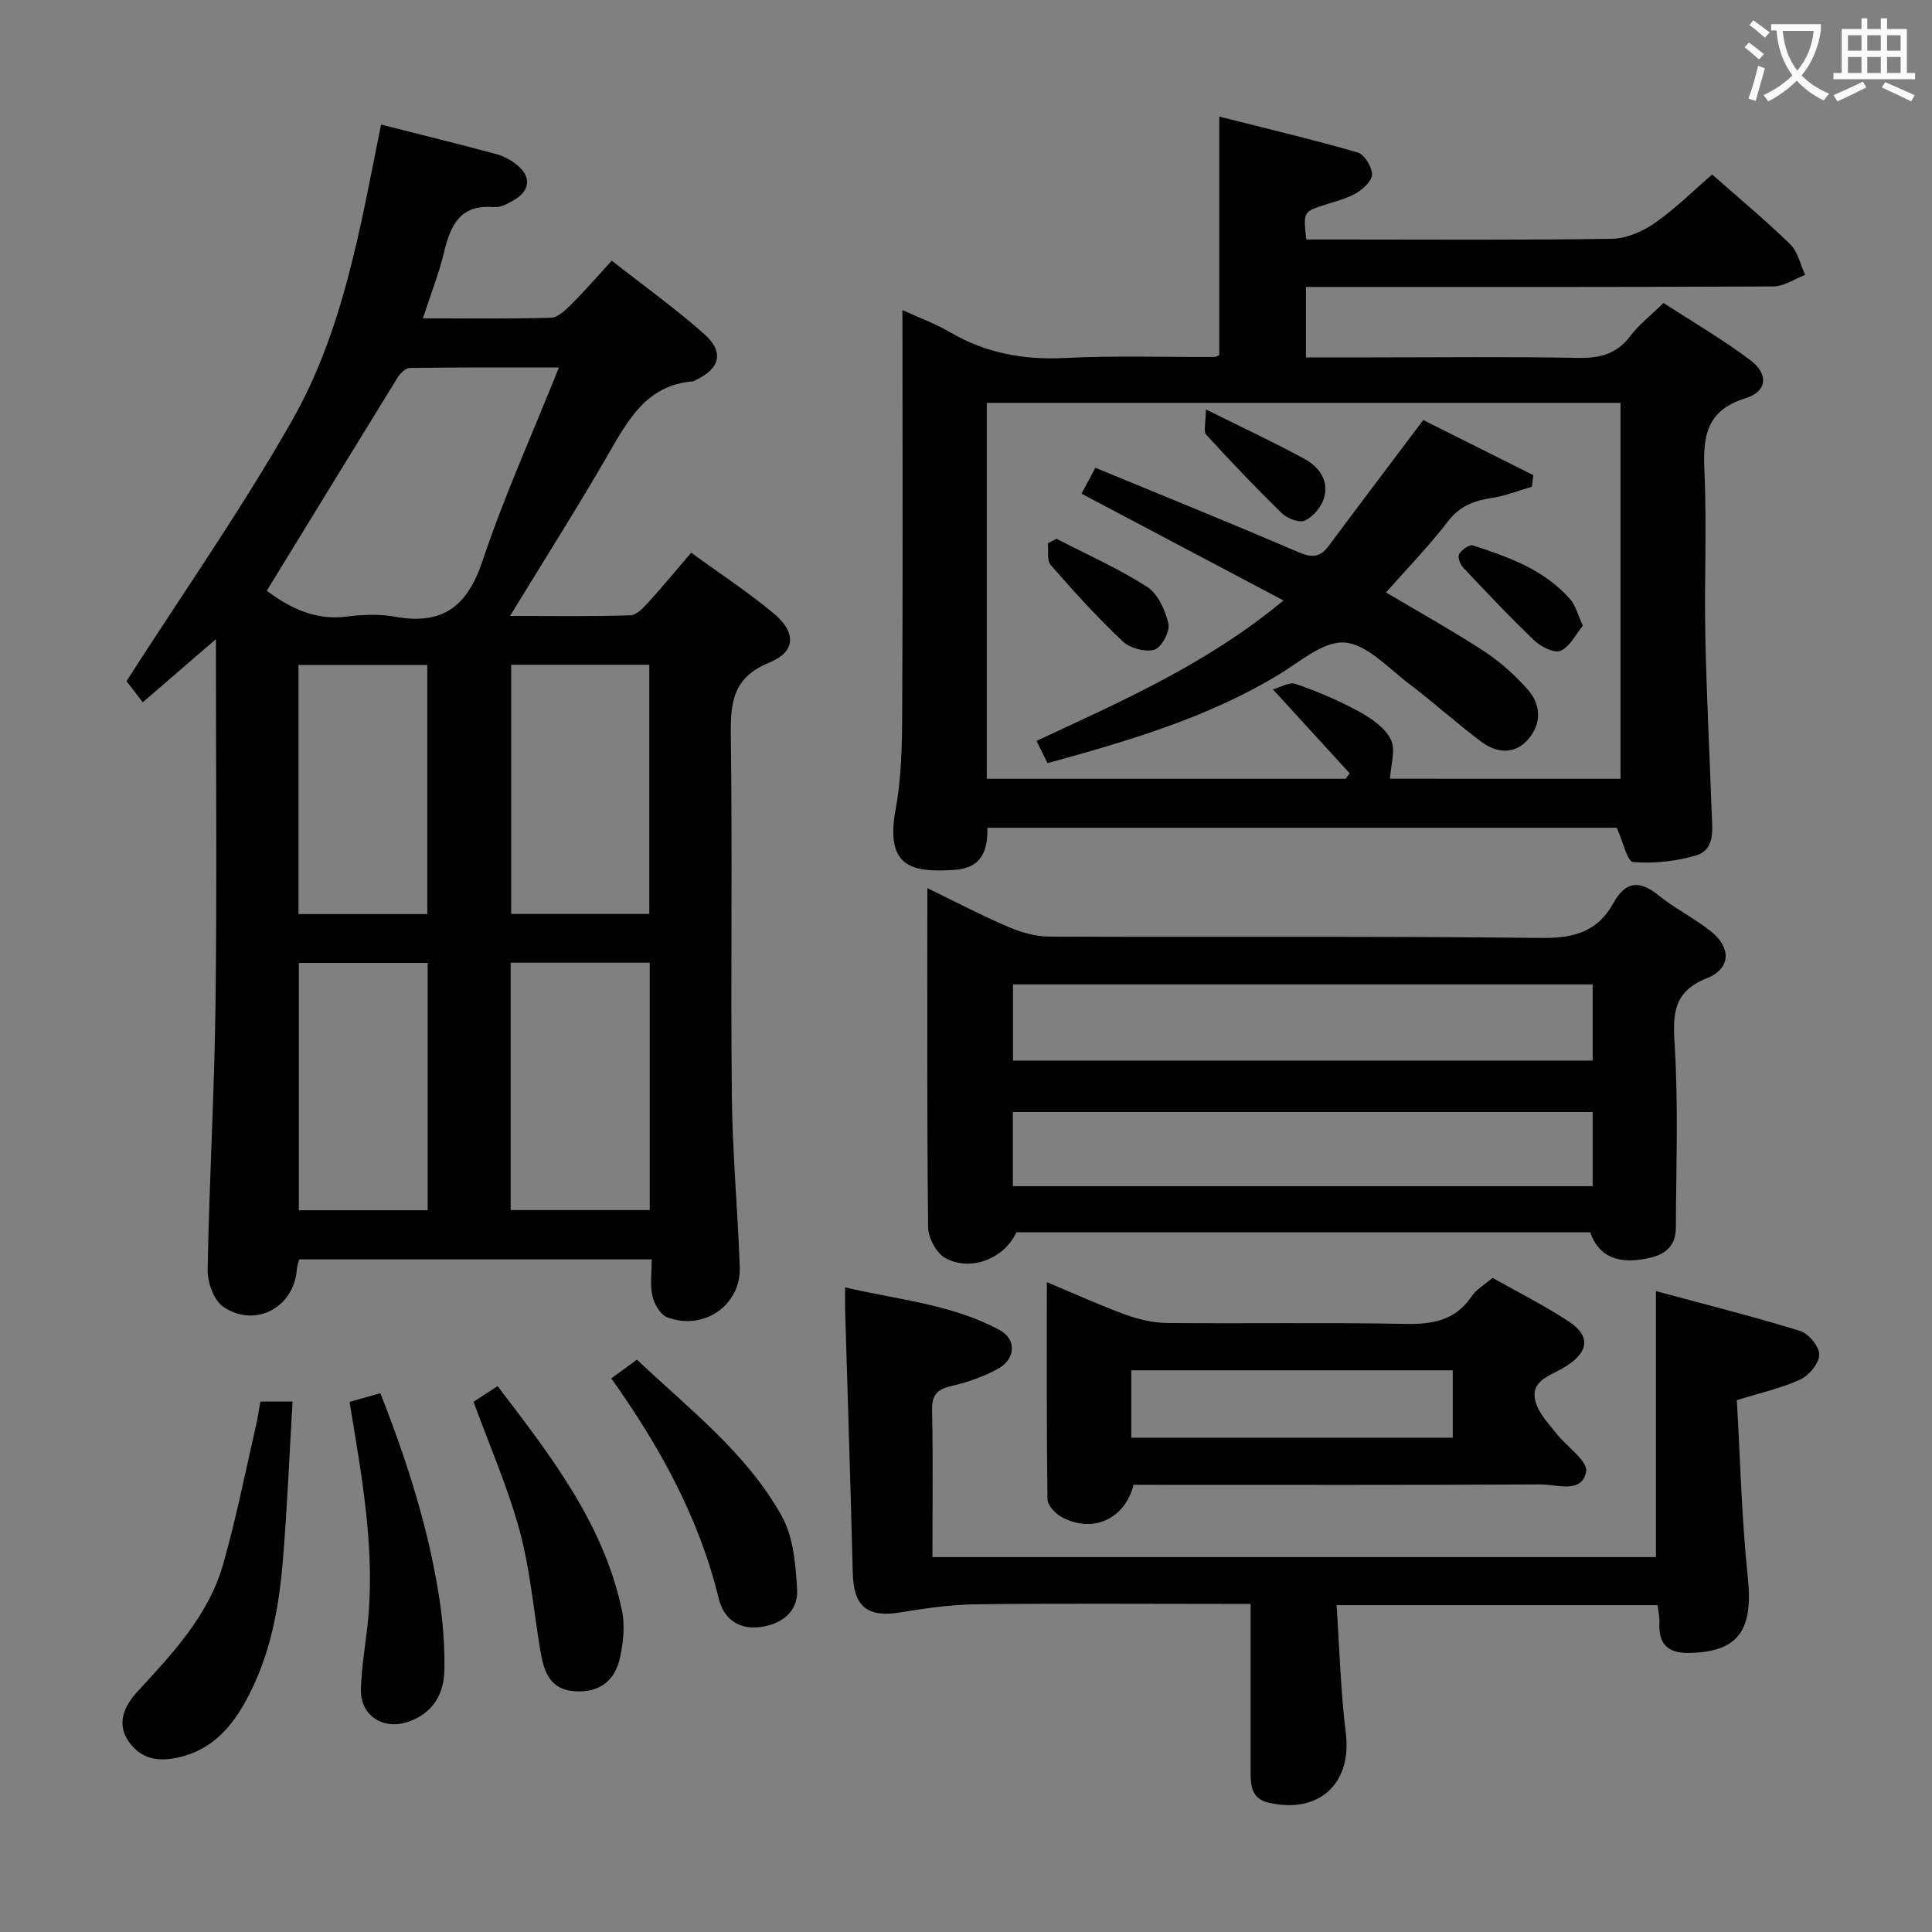 <svg enable-background="new 0 0 400 400" viewBox="0 0 400 400" xmlns="http://www.w3.org/2000/svg"><rect x="0" y="0" width="400" height="400" fill="#808080" stroke="none"/><g fill="#010000"><path d="m134.93 260.74c-24.67 0-48.74 0-72.99 0-.19.77-.44 1.38-.48 2-.51 7.93-8.66 12.36-15.27 7.78-1.95-1.35-3.25-5.05-3.2-7.65.33-18.29 1.4-36.57 1.63-54.87.31-24.79.08-49.6.08-75.67-5.35 4.62-10.01 8.64-15.14 13.07-1.4-1.82-2.69-3.49-3.37-4.38 11.46-17.88 23.76-35.45 34.31-54.01 10.59-18.64 14.1-39.9 18.39-61.22 8.26 2.1 16.09 4.02 23.88 6.12 1.55.42 3.1 1.27 4.34 2.3 2.93 2.43 2.64 5.27-.69 7.21-1.27.74-2.83 1.59-4.17 1.47-6.92-.63-8.95 3.65-10.29 9.26-1.07 4.46-2.78 8.77-4.41 13.76 9.31 0 17.93.14 26.54-.13 1.48-.05 3.09-1.67 4.32-2.9 2.71-2.7 5.21-5.6 8.25-8.91 6.76 5.31 13.23 9.94 19.14 15.19 4.23 3.76 3.27 7.19-1.88 9.59-.15.07-.3.19-.45.2-9.48.76-13.34 7.82-17.47 14.98-6.37 11.05-13.22 21.83-20.4 33.59 8.79 0 16.88.13 24.95-.13 1.32-.04 2.75-1.67 3.83-2.85 2.89-3.17 5.62-6.49 8.72-10.11 5.97 4.35 11.81 8.16 17.13 12.61 4.65 3.89 4.55 7.9-.95 10.14-7.66 3.12-8.06 8.38-7.97 15.31.34 24.82-.05 49.65.21 74.48.12 11.79 1.22 23.56 1.64 35.35.28 7.88-7.41 13.25-14.99 10.43-1.41-.52-2.71-2.71-3.07-4.36-.56-2.32-.17-4.86-.17-7.65zm-79.7-138.43c4.35 3.23 9.69 6.23 16.56 5.35 3.28-.42 6.75-.57 9.97.02 9.81 1.8 14.98-2.07 18.14-11.54 4.45-13.32 10.27-26.18 15.82-40.05-10.99 0-20.92-.05-30.85.09-.86.01-1.97 1.07-2.51 1.92-8.97 14.55-17.89 29.14-27.13 44.21zm50.6 15.33v51.58h28.6c0-17.37 0-34.36 0-51.58-9.65 0-18.91 0-28.6 0zm28.69 112.89c0-17.18 0-34.06 0-51.21-9.7 0-19.11 0-28.79 0v51.21zm-72.72-112.86v51.58h26.67c0-17.34 0-34.33 0-51.58-8.96 0-17.55 0-26.67 0zm26.75 112.9c0-17.38 0-34.15 0-51.21-9.01 0-17.75 0-26.68 0v51.21z"/><path d="m186.83 64.19c3.85 1.77 6.98 2.9 9.81 4.56 7.41 4.36 15.26 5.8 23.84 5.37 10.31-.52 20.66-.17 30.99-.22.3 0 .6-.21.97-.36 0-16.04 0-32.09 0-49.4 9.63 2.44 19.19 4.7 28.63 7.42 1.39.4 2.92 2.9 3 4.5.06 1.26-1.77 3.02-3.17 3.86-1.96 1.17-4.28 1.74-6.49 2.45-4.59 1.48-4.6 1.44-3.95 7.22h7.31c18.67 0 37.33.14 55.99-.15 2.99-.05 6.32-1.51 8.84-3.26 4.2-2.92 7.88-6.59 11.89-10.05 5.55 4.9 11.06 9.48 16.17 14.46 1.58 1.54 2.08 4.18 3.08 6.32-2.19.83-4.38 2.38-6.57 2.39-30.16.16-60.33.11-90.49.11-1.98 0-3.96 0-6.3 0v14.59h13.35c14.33 0 28.67-.18 43 .1 4.51.09 7.97-.79 10.78-4.5 1.79-2.36 4.21-4.24 6.9-6.87 5.84 3.79 12.13 7.45 17.92 11.79 3.89 2.92 3.6 6.52-.94 7.93-8.23 2.55-8.82 8.01-8.5 15.2.5 11.31-.05 22.66.18 33.99.25 12.3.89 24.6 1.33 36.9.12 3.33.7 7.39-3.27 8.57-4.15 1.23-8.71 1.71-13.01 1.37-1.2-.09-2.09-4.23-3.38-7.1-42.72 0-86.31 0-130.32 0 .12 4.66-1.14 8.34-6.79 8.72-8.88.59-14.42-.55-12.19-12.6 1.2-6.5 1.32-13.25 1.35-19.89.14-25.66.06-51.33.06-77-.02-1.82-.02-3.64-.02-6.42zm148.68 97.05c0-26.22 0-52.08 0-77.83-43.97 0-87.51 0-131.21 0v77.83h74.29c.28-.38.57-.75.85-1.13-5.05-5.52-10.1-11.04-15.89-17.38 1.49-.4 3.38-1.59 4.69-1.14 4.52 1.57 8.98 3.46 13.18 5.76 2.54 1.39 5.37 3.35 6.55 5.79 1.04 2.14-.04 5.31-.19 8.09 15.67.01 31.74.01 47.73.01z"/><path d="m329.23 255.14c-39.57 0-79.19 0-118.8 0-2.45 5.37-9.37 8.22-14.68 5.34-1.85-1-3.56-4.15-3.59-6.34-.26-23.14-.16-46.29-.16-70.26 5.86 2.84 11.22 5.66 16.77 8.03 2.65 1.13 5.67 2 8.52 2.01 33.98.14 67.95-.12 101.93.27 6.7.08 11.6-1.35 14.82-7.22 2.54-4.62 5.44-4.75 9.4-1.56 3.35 2.7 7.29 4.67 10.68 7.33 4.34 3.4 4.3 7.77-.69 9.77-7.25 2.89-7.08 7.69-6.69 14.22.76 12.45.27 24.97.23 37.46-.01 3.44-1.82 5.39-5.28 6.21-6.44 1.52-10.65-.1-12.46-5.26zm-119.5-35.56h120.01c0-5.45 0-10.54 0-15.77-40.13 0-80 0-120.01 0zm-.03 26.01h120.05c0-5.27 0-10.19 0-15.35-40.08 0-79.92 0-120.05 0z"/><path d="m342.85 322.38c0-18.03 0-36.05 0-55.07 9.85 2.66 19.91 5.19 29.8 8.23 1.77.54 4.02 3.22 4.01 4.9-.01 1.78-2.09 4.32-3.9 5.16-3.85 1.8-8.11 2.71-13.17 4.29.71 12.16.99 24.45 2.27 36.64 1.14 10.86-1.83 15.34-11.66 15.69-4.69.17-6.89-1.56-6.63-6.31.06-1.12-.23-2.25-.38-3.58-21.96 0-43.69 0-66.47 0 .62 9.05.84 17.83 1.92 26.49 1.29 10.4-5.5 16.79-15.93 14.42-3.44-.78-3.78-3.28-3.78-6.09 0-9.66 0-19.33 0-28.99 0-1.8 0-3.61 0-6.09-2.14 0-3.91 0-5.67 0-17 0-33.99-.13-50.99.08-5.25.06-10.53.79-15.72 1.66-6.91 1.16-9.81-1.12-9.99-8.07-.46-18.12-1.05-36.24-1.58-54.36-.04-1.32-.01-2.63-.01-4.84 11.04 2.58 22.12 3.5 31.99 8.83 3.51 1.9 3.34 5.96-.27 7.98-2.99 1.67-6.37 2.84-9.72 3.61-2.98.69-4.06 1.88-3.99 5.01.2 9.99.07 19.98.07 30.41z"/><path d="m234.7 307.41c-1.85 7.2-8.56 10.14-14.95 6.64-1.28-.7-2.86-2.38-2.88-3.63-.2-14.74-.13-29.48-.13-44.96 5.88 2.46 10.98 4.79 16.23 6.7 2.73.99 5.73 1.72 8.61 1.75 16.48.16 32.97-.13 49.44.19 5.71.11 10.38-.76 13.73-5.79.89-1.33 2.46-2.2 4.26-3.74 4.93 2.78 10.55 5.59 15.77 9.02 4.76 3.13 4.18 6.62-1.36 9.76-3.01 1.7-6.98 2.77-5.32 7.41.79 2.22 2.62 4.1 4.12 6.02 2.14 2.72 6.59 5.77 6.17 7.92-.91 4.63-6.07 2.61-9.43 2.63-26.14.15-52.28.09-78.41.09-1.98-.01-3.96-.01-5.85-.01zm-.48-9.75h66.56c0-4.78 0-9.22 0-13.95-22.25 0-44.3 0-66.56 0z"/><path d="m53.91 290.18h6.66c-.66 11.1-1.1 21.99-2 32.85-.83 10.12-2.69 20.07-7.68 29.13-2.88 5.25-6.64 9.57-12.63 11.35-4.43 1.32-8.76 1.22-11.63-2.97-2.63-3.84-.81-7.45 1.9-10.39 7.23-7.85 14.62-15.67 17.64-26.2 2.68-9.35 4.56-18.93 6.75-28.42.41-1.72.66-3.5.99-5.35z"/><path d="m98.04 290.23c1.57-1.03 3.07-2 4.98-3.25 10.93 14.34 21.91 28.37 25.73 46.35.67 3.13.31 6.68-.38 9.86-1.1 5.06-4.56 7.31-9.42 6.97-5.14-.37-6.35-4.14-7.05-8.26-1.41-8.33-2.11-16.85-4.31-24.97-2.42-8.93-6.19-17.5-9.55-26.7z"/><path d="m72.37 290.25c2.23-.63 4.11-1.17 6.38-1.81 5.54 14.12 10.09 28.25 12.29 43.03.71 4.74 1.06 9.58.96 14.37-.1 4.99-2.43 8.9-7.5 10.64-5.27 1.81-9.98-1.37-9.78-6.89.14-3.96.74-7.92 1.23-11.86 1.96-15.88-.93-31.39-3.58-47.48z"/><path d="m126.56 285.37c2.04-1.49 3.49-2.54 5.32-3.87 10.78 10.23 22.7 19.3 29.99 32.42 2.41 4.34 2.87 10.04 3.16 15.18.26 4.58-3.23 7.19-7.61 7.76-4.37.57-7.57-1.6-8.6-5.85-4.05-16.71-12.17-31.43-22.26-45.64z"/><path d="m216.87 158c-.76-1.55-1.41-2.86-2.27-4.61 17.58-8.19 35.26-15.89 51.13-29.07-14.25-7.53-27.92-14.76-41.81-22.11.88-1.64 1.8-3.37 2.87-5.36 14.21 5.87 28.19 11.51 42.04 17.48 2.82 1.21 4.5 1.07 6.28-1.33 6.33-8.51 12.73-16.96 19.56-26.03 7.06 3.54 14.93 7.47 22.79 11.41-.1.8-.2 1.59-.31 2.39-2.7.79-5.36 1.86-8.12 2.29-3.73.57-6.76 1.63-9.25 4.88-3.91 5.1-8.42 9.74-12.82 14.72 7.03 4.18 13.84 7.96 20.35 12.21 3.3 2.16 6.33 4.9 8.96 7.85 2.85 3.21 2.94 7.19.03 10.45-2.77 3.11-6.47 2.73-9.52.46-5.2-3.86-10-8.25-15.17-12.16-4.24-3.21-8.62-8.09-13.22-8.44-4.39-.33-9.29 4.02-13.73 6.7-14.67 8.85-30.88 13.64-47.79 18.27z"/><path d="m218.73 111.55c6.29 3.25 12.81 6.13 18.74 9.93 2.26 1.45 3.81 4.87 4.44 7.67.36 1.59-1.45 4.94-2.9 5.36-1.92.55-5.07-.31-6.59-1.74-5.25-4.96-10.12-10.34-14.88-15.79-.83-.95-.42-2.97-.59-4.5.6-.32 1.19-.62 1.78-.93z"/><path d="m327.72 129.54c-1.51 1.83-2.69 4.34-4.6 5.19-1.28.57-4.04-.79-5.39-2.07-5.11-4.86-9.95-10.01-14.79-15.14-.63-.67-1.19-2.22-.84-2.8.53-.89 2.12-2.04 2.85-1.8 7.41 2.41 14.8 5.04 20.14 11.15 1.12 1.28 1.55 3.17 2.63 5.47z"/><path d="m249.66 84.76c7.79 3.88 14.2 6.86 20.4 10.24 3.04 1.66 5.19 4.56 4.02 8.24-.57 1.81-2.26 3.77-3.95 4.55-1.13.52-3.61-.44-4.72-1.52-5.39-5.25-10.59-10.71-15.67-16.27-.62-.68-.08-2.42-.08-5.24z"/></g><path d="m362.1 8.8c1.1.8 2.1 1.6 3.1 2.4l-1 1.1c-1.3-1.1-2.3-2-3-2.5zm1.9 4.8c.5.2.9.4 1.4.5-.6 2.3-1.3 4.5-1.9 6.8l-1.5-.5c.8-2.1 1.4-4.3 2-6.8zm-1-9.4c1.3.9 2.4 1.8 3.4 2.5l-1 1.1c-1.4-1.2-2.4-2.1-3.2-2.6zm3.7 2.2v-1.4h10.3v1.2c-.5 3.6-1.8 6.8-4 9.4 1.5 1.6 3.4 2.8 5.7 3.8-.3.4-.7.8-1.1 1.4-2.3-1.1-4.1-2.5-5.6-4.1-1.6 1.6-3.6 3.1-5.9 4.3-.3-.5-.7-.9-1-1.3 2.4-1.1 4.4-2.5 6-4.1-1.9-2.5-3-5.6-3.3-9.3h-1.1zm8.8 0h-6.4c.3 3.3 1.3 6 3 8.2 2-2.3 3.1-5.1 3.4-8.2z" fill="#fbfafa"/><path d="m385.3 3.8h1.3v2.2h2.8v-2.2h1.3v2.2h4.1v9.1h1.7v1.3h-16.9v-1.3h1.7v-9.1h4.1v-2.2zm.4 13.1.7 1.2c-1.8.9-3.8 1.9-6 2.9-.2-.4-.5-.8-.8-1.3 2.3-1 4.3-1.9 6.1-2.8zm-3.1-6.4h2.8v-3.2h-2.8zm0 4.6h2.8v-3.3h-2.8zm4-4.6h2.8v-3.2h-2.8zm0 4.6h2.8v-3.3h-2.8zm3.7 1.9c2.1.9 4.1 1.8 6.1 2.7l-.7 1.3c-2.2-1.1-4.2-2-6.1-2.9zm3.2-9.7h-2.8v3.2h2.8zm-2.8 7.8h2.8v-3.3h-2.8z" fill="#fbfafa"/></svg>